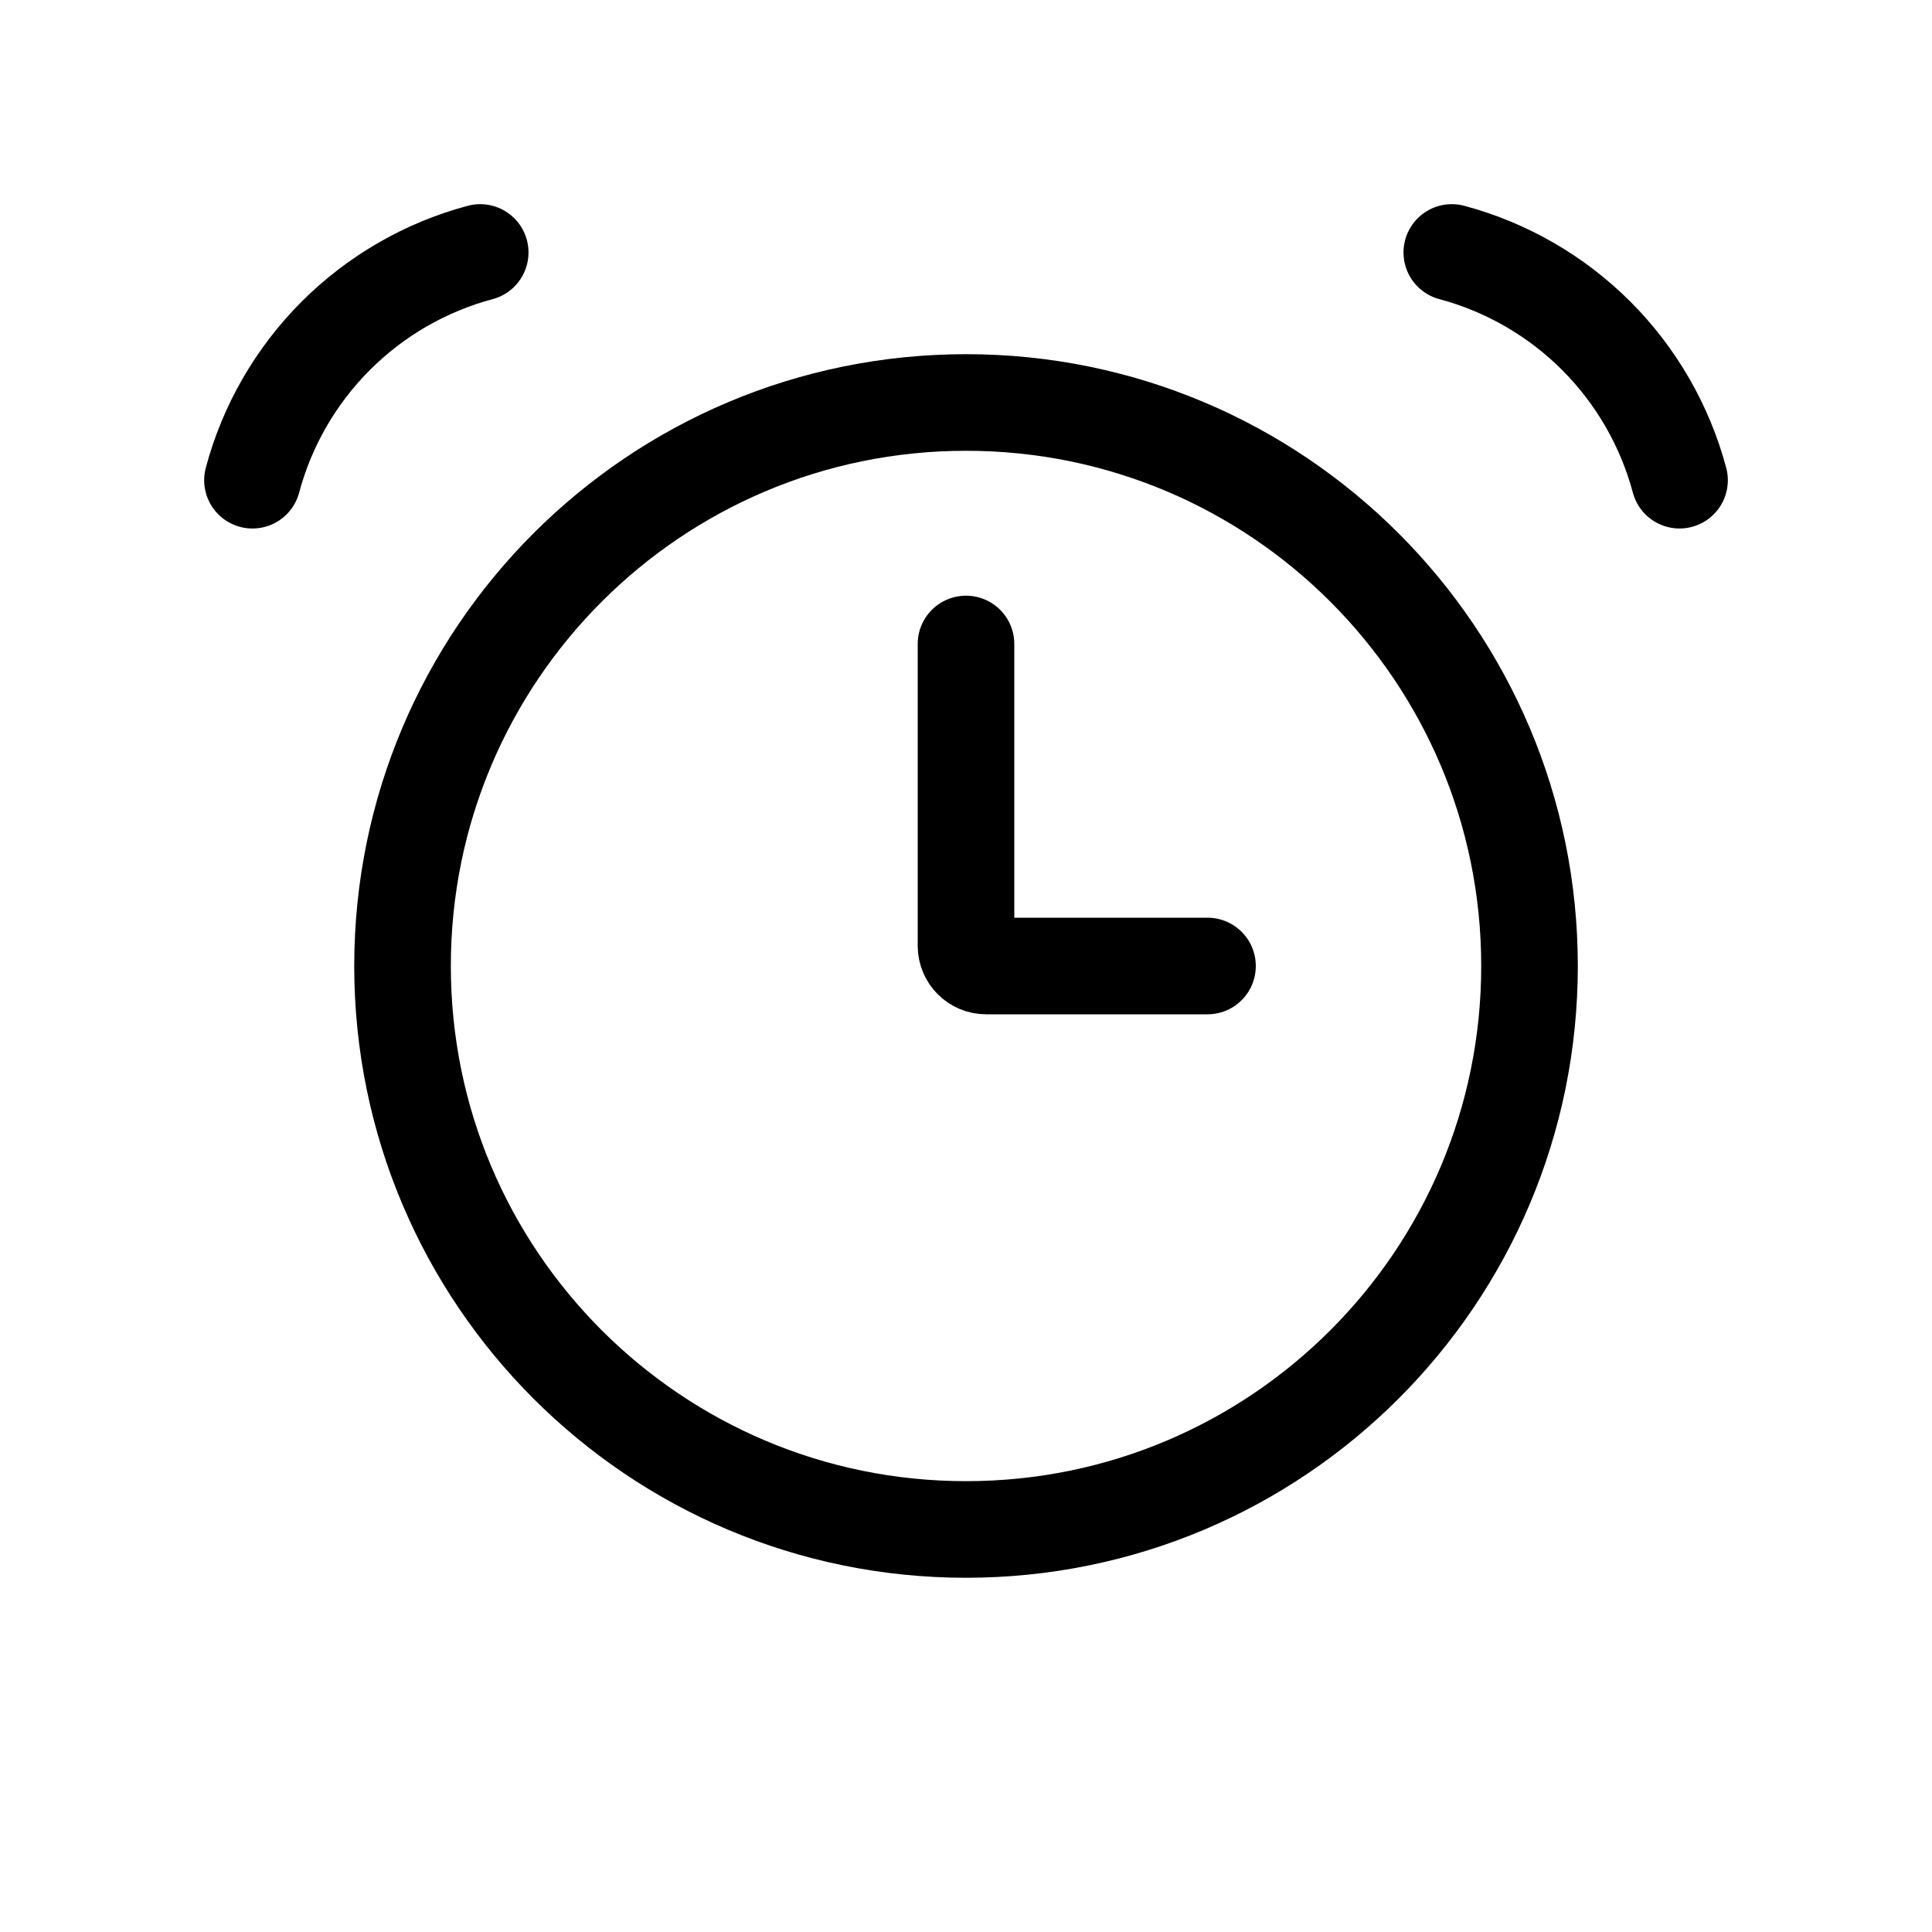 <svg width="40" height="40" viewBox="0 0 40 40" fill="none" xmlns="http://www.w3.org/2000/svg">
<path d="M20.001 31.666C26.444 31.666 31.667 26.443 31.667 20C31.667 13.556 26.444 8.333 20.001 8.333C13.557 8.333 8.334 13.556 8.334 20C8.334 26.443 13.557 31.666 20.001 31.666Z" stroke="black" stroke-width="2"/>
<path d="M9.942 5.227C8.811 5.529 7.78 6.125 6.952 6.952C6.125 7.78 5.529 8.811 5.227 9.942M30.058 5.227C31.189 5.529 32.22 6.125 33.048 6.952C33.875 7.78 34.47 8.811 34.773 9.942M20 13.333V19.583C20 19.813 20.187 20 20.417 20H25" stroke="black" stroke-width="2" stroke-linecap="round"/>
</svg>
